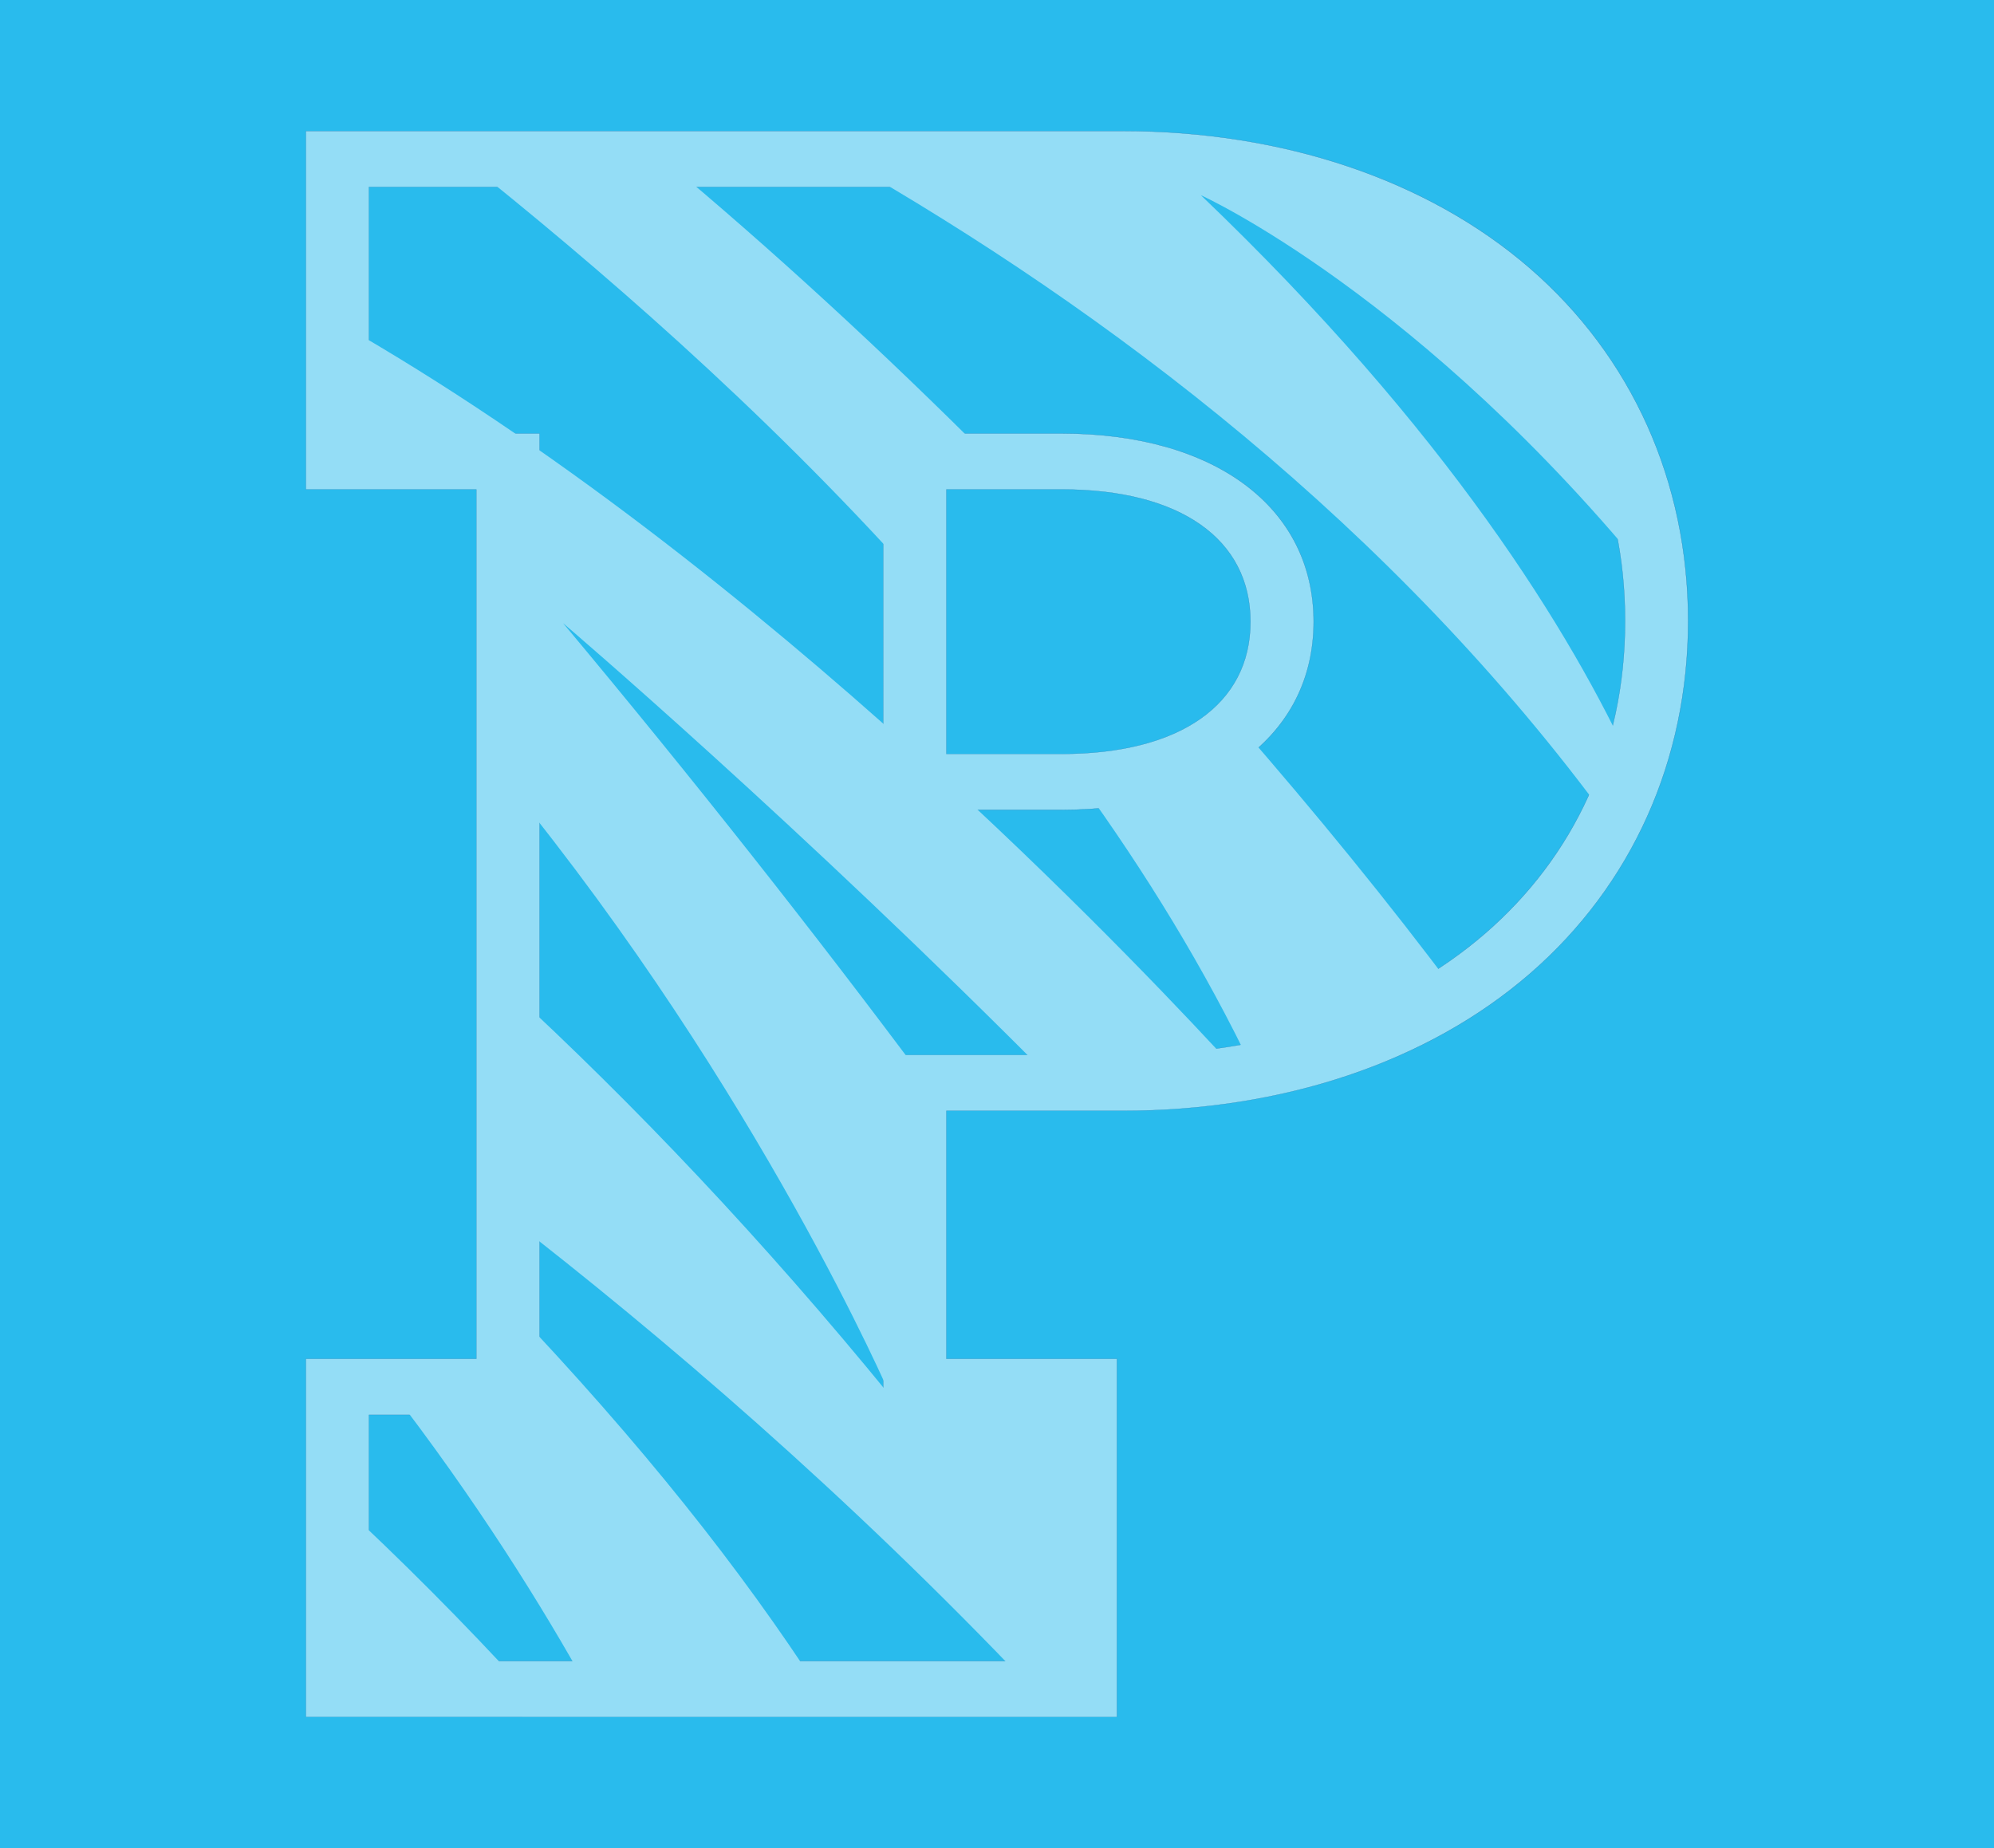 <?xml version="1.0" encoding="utf-8"?>
<!-- Generator: Adobe Illustrator 16.0.4, SVG Export Plug-In . SVG Version: 6.00 Build 0)  -->
<!DOCTYPE svg PUBLIC "-//W3C//DTD SVG 1.1//EN" "http://www.w3.org/Graphics/SVG/1.1/DTD/svg11.dtd">
<svg version="1.1" id="Layer_1" xmlns="http://www.w3.org/2000/svg" xmlns:xlink="http://www.w3.org/1999/xlink" x="0px" y="0px"
	 width="432px" height="400.381px" viewBox="0 0 432 400.381" enable-background="new 0 0 432 400.381" xml:space="preserve">
<rect fill="#29BBED" width="432" height="400.381"/>
<g opacity="0.5">
	<g>
		<defs>
			<rect id="SVGID_1_" x="66.231" y="28.355" width="299.539" height="343.67"/>
		</defs>
		<clipPath id="SVGID_2_">
			<use xlink:href="#SVGID_1_"  overflow="visible"/>
		</clipPath>
		<path clip-path="url(#SVGID_2_)" fill="#FFFFFF" d="M66.262,371.998v-77.612h36.93V106.038h-36.93V28.378h176.928
			c34.725,0,66.053,10.542,88.186,29.67c22.156,19.17,34.363,46.332,34.363,76.499c0,30.148-12.207,57.31-34.363,76.476
			c-22.096,19.116-53.414,29.644-88.186,29.644h-38.148v53.719h36.953v77.612H66.262z M228.299,359.868v-53.333h-36.952v-77.982
			h51.842c64.109,0,108.885-38.66,108.885-94.005c0-55.364-44.775-94.027-108.885-94.027H79.925v53.387h36.984v212.628H79.925
			v53.333H228.299z M191.347,175.466V93.907h38.663c33.162,0,54.594,16.014,54.594,40.799c0,24.765-21.432,40.76-54.594,40.76
			H191.347z M230.01,163.336c25.609,0,40.9-10.701,40.9-28.63c0-17.945-15.291-28.668-40.9-28.668h-24.968v57.298H230.01z"/>
		<path clip-path="url(#SVGID_2_)" fill="#223C74" d="M243.189,28.409c34.725,0,66.053,10.543,88.17,29.659
			c22.172,19.174,34.355,46.328,34.355,76.476c0,30.137-12.184,57.283-34.355,76.461c-22.117,19.135-53.445,29.64-88.17,29.64
			h-38.171v53.765h36.953v77.566H66.285v-77.566h36.93V106.014h-36.93V28.409h16.677H243.189 M79.91,93.935h36.976v212.581H79.91
			v53.376h148.404v-53.376H191.37v-77.944h51.819c64.125,0,108.908-38.655,108.908-94.027c0-55.368-44.783-94.051-108.908-94.051
			H82.962H79.91V93.935 M230.01,93.935c33.146,0,54.57,15.987,54.57,40.775c0,24.745-21.424,40.732-54.57,40.732h-38.64V93.935
			h6.828H230.01 M205.018,163.362h24.992c25.602,0,40.922-10.731,40.922-28.652c0-17.964-15.32-28.696-40.922-28.696h-24.992
			V163.362 M243.189,28.355H82.962H66.285h-0.046v0.054v77.605v0.046h0.046h36.884v188.294H66.285h-0.046v0.055v77.566v0.046h0.046
			h175.686h0.055v-0.046v-77.566v-0.055h-0.055h-36.906V240.69h38.125c34.771,0,66.105-10.527,88.201-29.647
			c22.164-19.178,34.379-46.339,34.379-76.499c0-30.171-12.215-57.34-34.379-76.518C309.258,38.898,277.922,28.355,243.189,28.355
			 M79.949,40.54h3.013h160.228c64.096,0,108.861,38.66,108.861,94.004c0,55.333-44.766,93.985-108.861,93.985H191.37h-0.046v0.042
			v77.944v0.047h0.046h36.899v53.275H79.949v-53.275h36.938h0.046v-0.047V93.935v-0.05h-0.046H79.949V40.54z M230.01,93.884h-31.812
			h-6.828h-0.046v0.05v81.508v0.051h0.046h38.64c33.178,0,54.617-16.007,54.617-40.783
			C284.627,109.906,263.188,93.884,230.01,93.884 M205.065,106.061h24.945c25.586,0,40.877,10.712,40.877,28.649
			c0,17.906-15.291,28.606-40.877,28.606h-24.945V106.061z"/>
		<path clip-path="url(#SVGID_2_)" fill="#FFFFFF" d="M100.294,34.451c28.43,22.688,64.38,53.476,97.904,90.826V99.976h16.862
			c-24.067-24.133-48.358-46.385-71.363-65.525H100.294z M182.484,34.451c57.268,32.726,119.312,79.381,166.354,143.831
			c1.92-3.826,3.584-7.811,4.979-11.922c-13.332-29.185-40.182-72.942-93.658-124.079c0,0,47.836,21.64,98.451,84.209
			c-4.139-54.593-50.455-92.039-115.42-92.039H182.484z M73.105,69.759V100h36.961v23.432v46.343
			c54.64,66.874,82.938,132.814,82.938,132.814c-27.674-33.955-55.572-63.267-82.938-88.502v20.835v28.715
			c32.899,25.474,73.351,59.914,113.571,102.339h11.514v-65.524h-36.953v-65.853h2.505c-23.883-32.063-50.447-65.775-78.707-99.584
			c0,0,51.079,43.515,106.62,99.584h14.574c8.793,0,17.209-0.679,25.277-1.996c-10.812-11.838-33.385-35.782-63.179-63.221h-7.09
			v-6.478C163.149,131.257,119.252,95.992,73.105,69.759 M268.467,157.108c-7.506,7.198-19.297,11.557-34.549,12.192
			c14.242,19.667,27.143,40.629,37.686,62.747c16.576-3.103,31.373-8.917,43.85-17.013
			C300.941,195.588,285.043,176.144,268.467,157.108 M110.066,282.387v18.064H84.18c19.089,24.684,33.323,47.557,43.272,65.524h49.9
			C160.667,340.239,139.266,313.07,110.066,282.387 M73.105,325.15v40.825h40.591C100.34,351.384,86.738,337.777,73.105,325.15"/>
	</g>
</g>
</svg>
